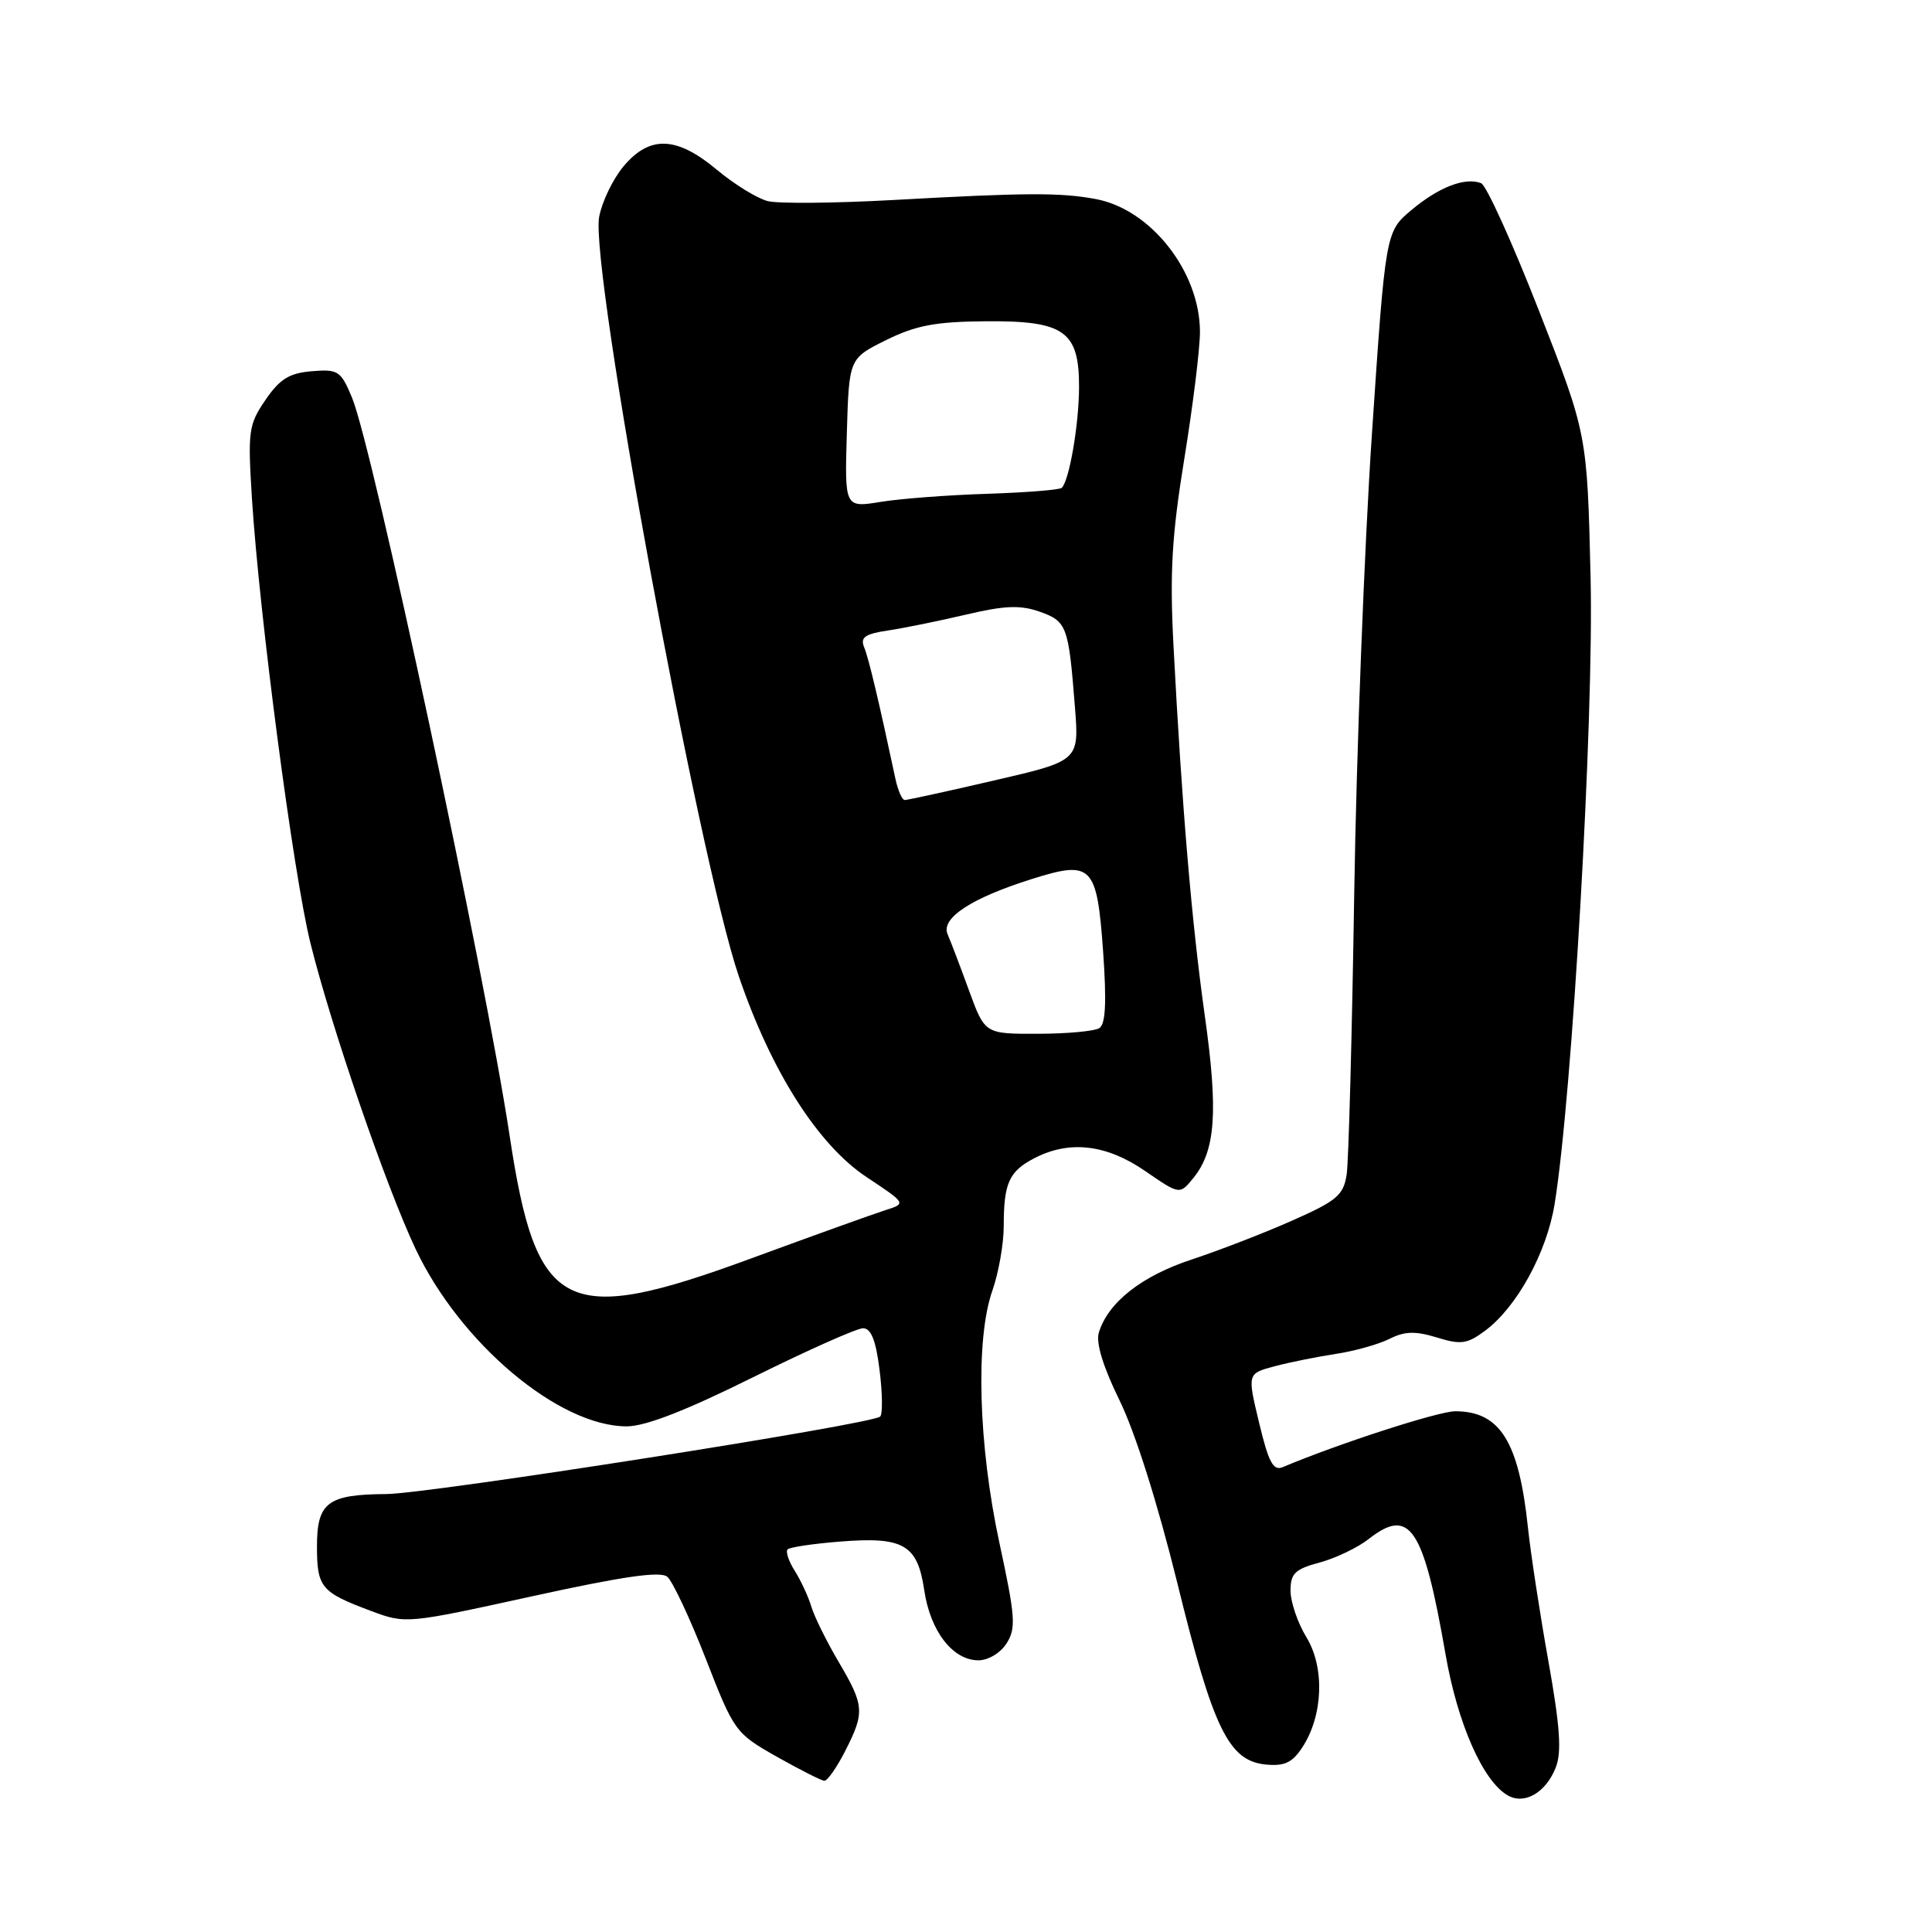 <?xml version="1.0" encoding="UTF-8" standalone="no"?>
<!DOCTYPE svg PUBLIC "-//W3C//DTD SVG 1.1//EN" "http://www.w3.org/Graphics/SVG/1.1/DTD/svg11.dtd" >
<svg xmlns="http://www.w3.org/2000/svg" xmlns:xlink="http://www.w3.org/1999/xlink" version="1.1" viewBox="0 0 256 256">
 <g >
 <path fill="currentColor"
d=" M 206.15 234.19 C 206.95 232.15 206.71 228.73 205.15 220.00 C 204.02 213.68 202.82 205.80 202.47 202.50 C 201.27 191.01 198.77 187.00 192.82 187.00 C 190.61 187.00 177.32 191.30 169.95 194.41 C 168.71 194.93 168.08 193.73 166.84 188.53 C 165.27 182.00 165.27 182.00 168.89 181.04 C 170.87 180.51 174.53 179.78 177.00 179.40 C 179.47 179.03 182.67 178.13 184.11 177.41 C 186.13 176.39 187.53 176.35 190.38 177.22 C 193.58 178.21 194.41 178.09 196.78 176.33 C 200.98 173.21 204.94 166.00 205.99 159.57 C 208.34 145.13 211.21 95.18 210.76 76.50 C 210.31 57.50 210.31 57.50 203.90 41.12 C 200.38 32.12 196.94 24.53 196.25 24.27 C 194.13 23.45 190.66 24.79 187.05 27.81 C 183.59 30.70 183.59 30.70 181.78 57.60 C 180.79 72.40 179.73 99.80 179.44 118.50 C 179.15 137.20 178.70 153.91 178.44 155.63 C 178.01 158.38 177.15 159.11 171.23 161.73 C 167.53 163.38 161.53 165.69 157.91 166.89 C 151.27 169.07 146.80 172.59 145.60 176.59 C 145.19 177.93 146.17 181.12 148.36 185.59 C 150.42 189.79 153.42 199.29 156.01 209.79 C 160.75 229.10 162.82 233.33 167.72 233.81 C 170.20 234.05 171.24 233.56 172.56 231.54 C 175.32 227.34 175.56 220.97 173.11 216.95 C 171.95 215.05 171.01 212.28 171.00 210.79 C 171.00 208.49 171.58 207.92 174.87 207.04 C 177.00 206.46 179.92 205.06 181.37 203.92 C 186.81 199.65 188.61 202.36 191.53 219.14 C 193.13 228.40 196.52 236.07 199.82 237.92 C 202.04 239.16 204.85 237.51 206.15 234.19 Z  M 111.98 232.04 C 114.61 226.89 114.54 226.01 111.12 220.20 C 109.53 217.51 107.91 214.22 107.51 212.90 C 107.12 211.58 106.13 209.45 105.32 208.16 C 104.50 206.88 104.08 205.59 104.36 205.30 C 104.65 205.01 107.76 204.55 111.28 204.27 C 119.73 203.59 121.57 204.65 122.47 210.72 C 123.27 216.15 126.25 220.00 129.65 220.00 C 130.95 220.00 132.58 219.02 133.38 217.75 C 134.65 215.76 134.54 214.23 132.44 204.50 C 129.63 191.51 129.23 177.42 131.50 171.00 C 132.32 168.66 133.00 164.82 133.00 162.46 C 133.00 156.76 133.70 155.21 137.07 153.46 C 141.71 151.06 146.60 151.63 151.73 155.16 C 156.32 158.32 156.32 158.32 158.13 156.09 C 161.08 152.45 161.44 147.30 159.63 134.50 C 157.91 122.26 156.61 106.94 155.49 85.50 C 154.99 75.88 155.27 70.98 156.93 60.77 C 158.07 53.76 159.00 46.21 159.00 43.98 C 159.00 36.03 152.52 27.75 145.22 26.38 C 140.53 25.50 135.99 25.52 118.39 26.50 C 110.63 26.93 103.13 27.00 101.74 26.65 C 100.35 26.30 97.32 24.44 95.01 22.51 C 89.66 18.04 86.10 17.90 82.63 22.03 C 81.23 23.70 79.77 26.71 79.39 28.74 C 78.15 35.34 92.55 113.64 97.89 129.34 C 102.18 141.95 108.39 151.71 114.84 155.98 C 120.10 159.47 120.10 159.47 117.30 160.36 C 115.76 160.85 107.79 163.71 99.58 166.73 C 74.80 175.85 71.07 173.96 67.53 150.50 C 64.30 129.09 49.38 59.24 46.64 52.68 C 45.16 49.13 44.80 48.90 41.31 49.19 C 38.33 49.44 37.08 50.21 35.17 53.00 C 32.94 56.27 32.82 57.11 33.38 66.00 C 34.36 81.51 38.87 115.86 41.14 124.99 C 43.91 136.14 51.15 157.20 55.07 165.50 C 60.99 178.01 74.06 189.00 83.04 189.00 C 85.51 189.00 90.88 186.92 99.77 182.50 C 106.97 178.93 113.54 176.00 114.36 176.00 C 115.42 176.00 116.06 177.60 116.55 181.55 C 116.93 184.60 116.97 187.37 116.63 187.70 C 115.62 188.72 56.87 197.93 51.18 197.97 C 43.41 198.02 42.00 199.08 42.00 204.91 C 42.00 210.34 42.55 210.99 49.14 213.45 C 53.75 215.18 53.85 215.17 70.45 211.53 C 82.52 208.88 87.49 208.16 88.42 208.93 C 89.12 209.52 91.42 214.41 93.52 219.80 C 97.28 229.45 97.44 229.66 102.92 232.77 C 105.99 234.50 108.83 235.94 109.23 235.96 C 109.63 235.98 110.87 234.22 111.98 232.04 Z  M 128.40 131.25 C 127.25 128.09 125.97 124.73 125.56 123.79 C 124.64 121.66 128.72 118.99 136.74 116.47 C 144.70 113.96 145.35 114.63 146.17 126.10 C 146.64 132.80 146.50 135.70 145.67 136.23 C 145.03 136.64 141.35 136.98 137.50 136.98 C 130.50 137.00 130.50 137.00 128.40 131.25 Z  M 118.66 103.25 C 116.45 92.89 115.12 87.27 114.52 85.81 C 113.96 84.45 114.57 84.01 117.67 83.54 C 119.77 83.23 124.42 82.28 128.00 81.44 C 133.13 80.23 135.18 80.15 137.76 81.05 C 141.37 82.33 141.59 82.93 142.43 93.65 C 143.00 100.81 143.00 100.81 131.75 103.41 C 125.56 104.85 120.22 106.01 119.88 106.01 C 119.53 106.00 118.99 104.76 118.66 103.25 Z  M 112.21 57.39 C 112.50 47.50 112.50 47.50 117.40 45.07 C 121.34 43.12 123.92 42.63 130.54 42.57 C 141.07 42.48 143.01 43.86 142.98 51.40 C 142.95 56.33 141.69 63.64 140.69 64.64 C 140.42 64.91 135.99 65.26 130.85 65.43 C 125.71 65.59 119.35 66.07 116.71 66.50 C 111.92 67.28 111.92 67.28 112.21 57.39 Z "/>
</g>
</svg>
